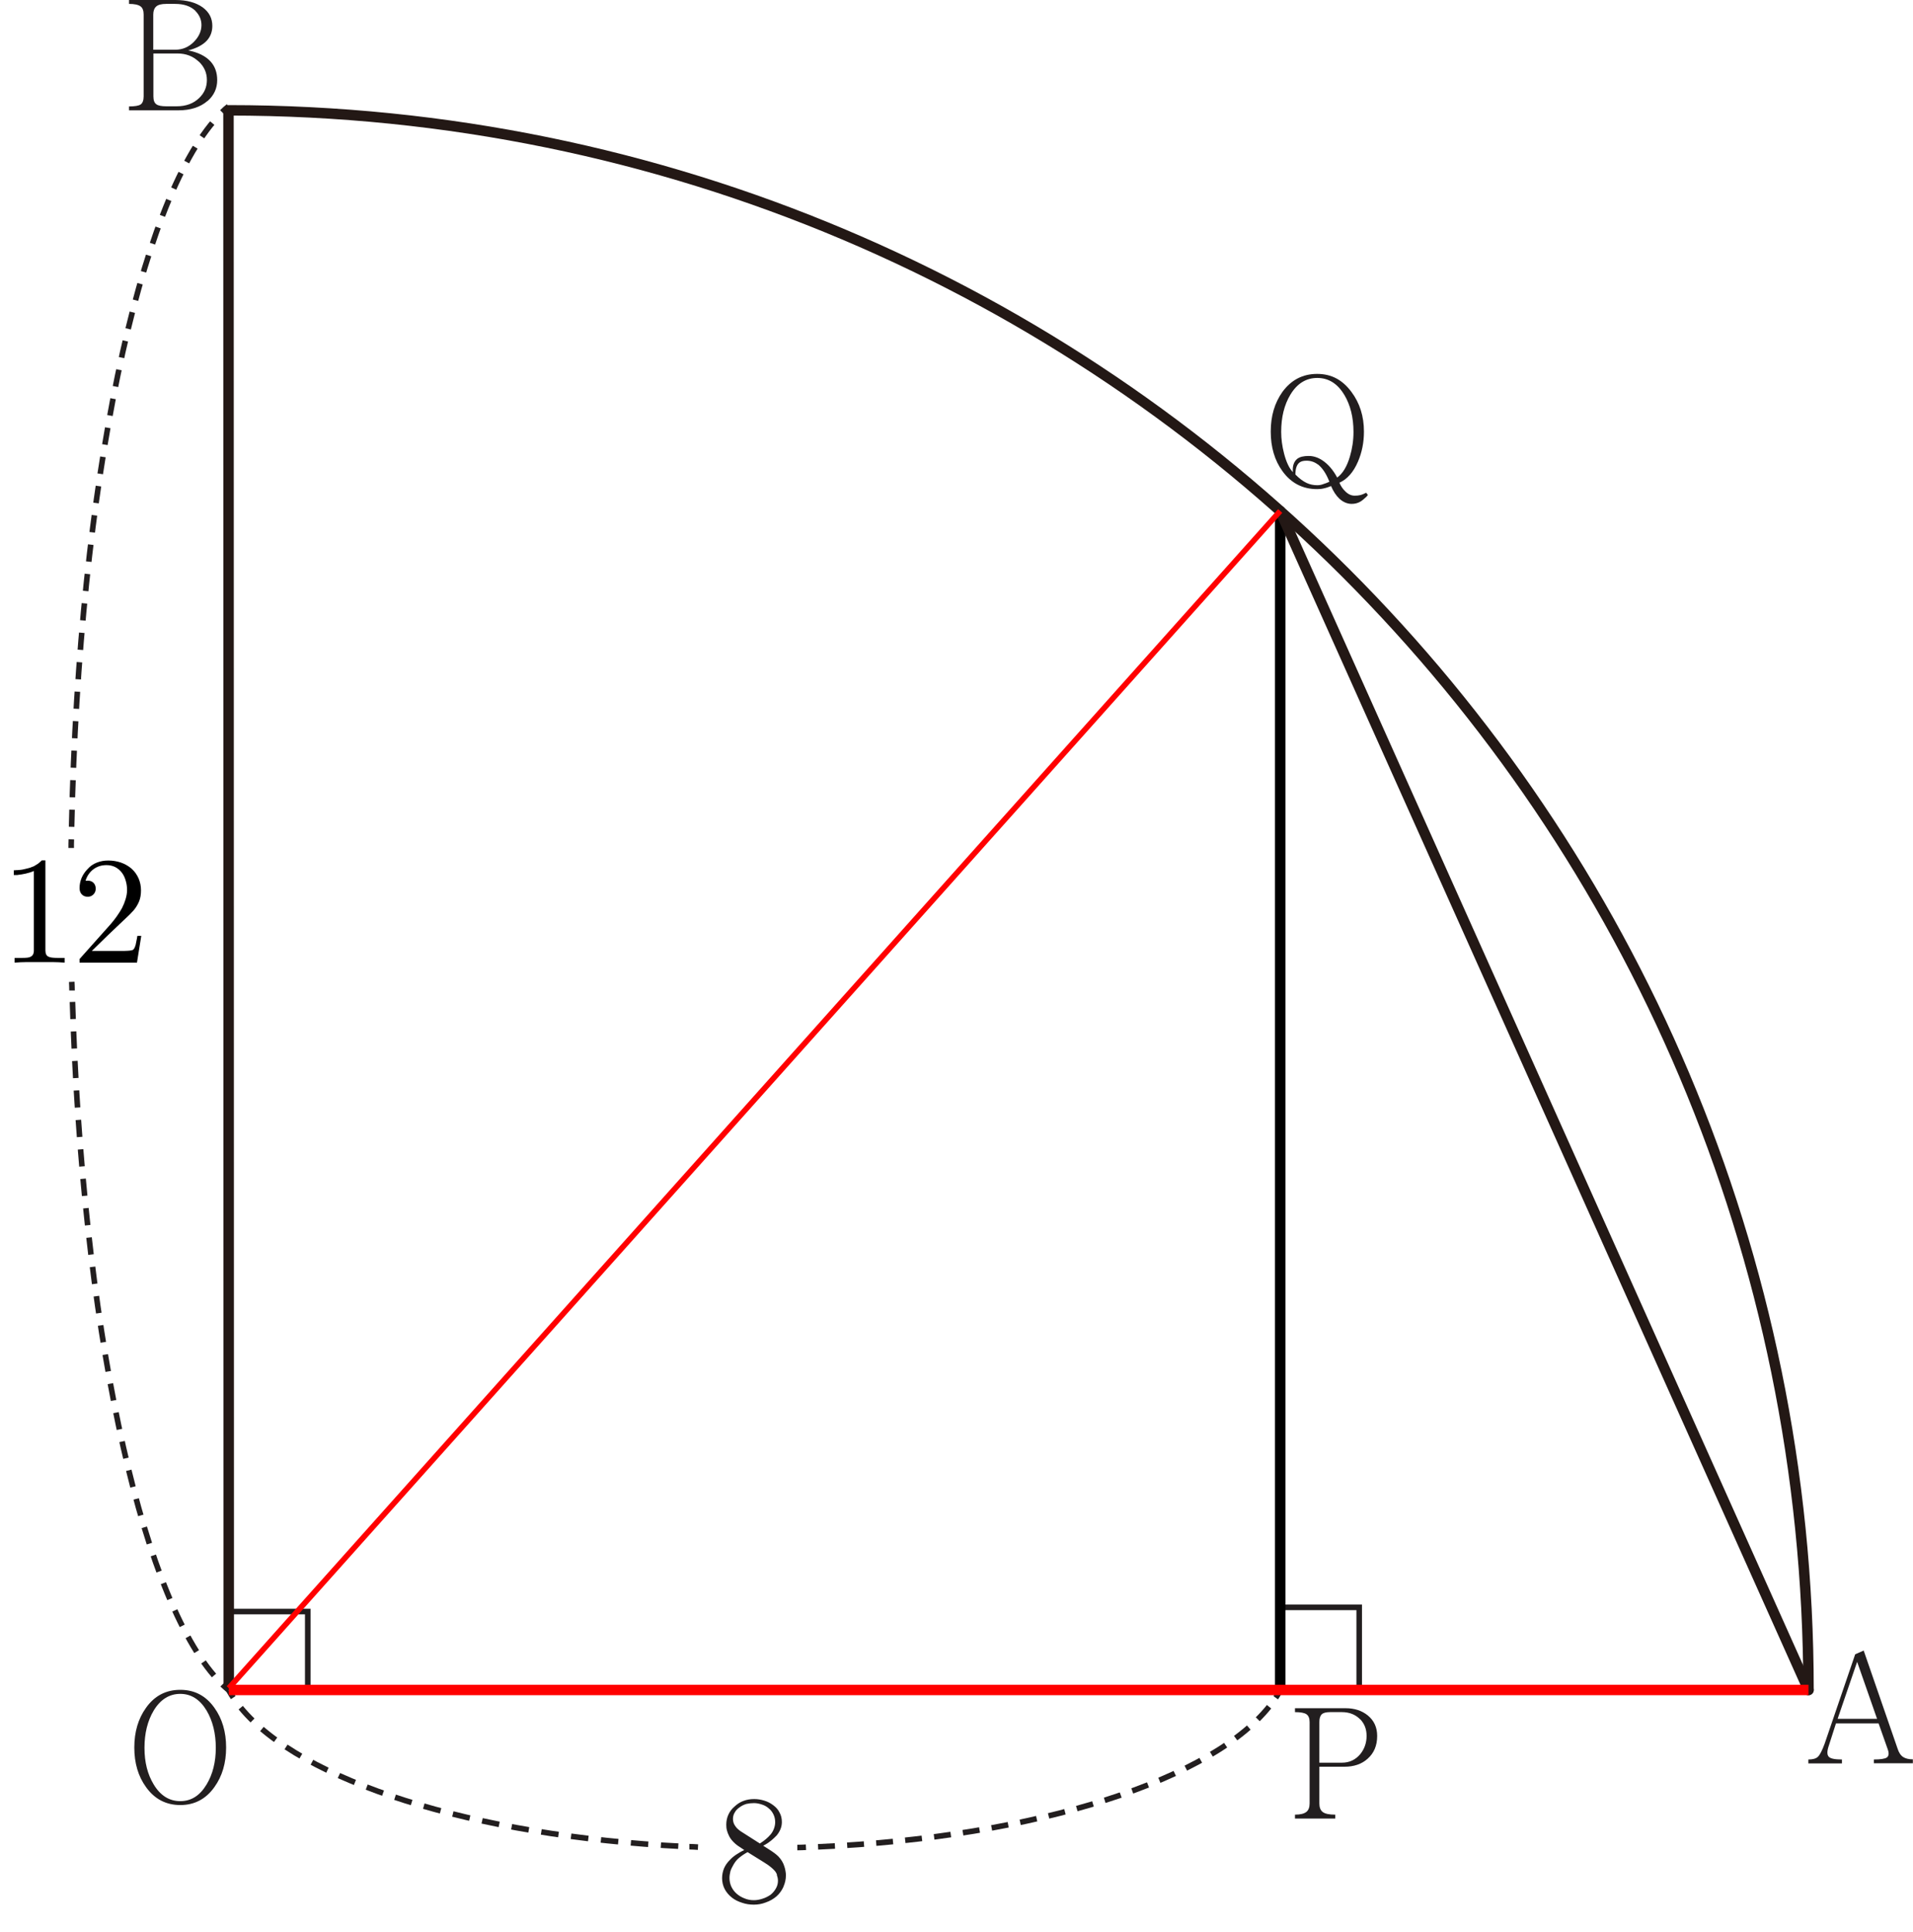 <?xml version="1.0" encoding="UTF-8"?>
<svg id="_레이어_1" data-name="레이어 1" xmlns="http://www.w3.org/2000/svg" width="137.31" height="138.69" viewBox="0 0 137.31 138.69">
  <path d="M134.5,126.58v-.28c.48,0,.79-.05,.93-.14,.15-.11,.17-.31,.06-.61l-.65-1.84h-3.06l-.51,1.59c-.14,.4-.14,.67,0,.81,.13,.13,.44,.19,.94,.19v.28h-2.41v-.28c.31,0,.54-.06,.68-.19,.15-.14,.31-.46,.49-.95l2.19-6.41,.61-.27,2.43,7.03c.09,.29,.23,.5,.4,.61,.17,.11,.4,.17,.7,.17v.28h-2.81Zm-1.2-7.29l-1.4,4.09h2.83l-1.43-4.09Z" fill="#221e1f"/>
  <path d="M14.89,7.25c-.51,.44-1.21,.67-2.09,.67h-3.54v-.28c.42,0,.7-.05,.83-.14,.14-.09,.22-.29,.22-.58V1.04c0-.27-.07-.47-.22-.58-.16-.12-.44-.18-.83-.18v-.28h3.33c.82,0,1.47,.18,1.96,.53,.46,.34,.69,.78,.69,1.33,0,.41-.13,.76-.38,1.04-.29,.32-.74,.56-1.35,.72,.72,.14,1.25,.41,1.6,.79,.32,.35,.48,.8,.48,1.34,0,.59-.23,1.1-.69,1.5Zm-.87-6.48c-.35-.33-.83-.49-1.45-.49h-.65c-.32,0-.56,.06-.7,.18-.14,.12-.22,.32-.22,.58V3.57h1.57c.53,0,.98-.19,1.36-.58,.35-.36,.53-.76,.53-1.19,0-.39-.15-.73-.44-1.02Zm.24,3.65c-.41-.39-.92-.58-1.51-.58h-1.74v3.07c0,.29,.07,.48,.22,.58,.12,.09,.36,.14,.7,.14h.75c.67,0,1.21-.2,1.61-.59,.38-.36,.56-.79,.56-1.3s-.19-.95-.58-1.32Z" fill="#221e1f"/>
  <path d="M15.39,128.28c-.61,.86-1.43,1.29-2.45,1.29s-1.85-.43-2.46-1.29c-.56-.77-.84-1.72-.84-2.84s.28-2.07,.84-2.85c.61-.86,1.43-1.29,2.46-1.29s1.84,.43,2.45,1.29c.56,.78,.84,1.73,.84,2.85s-.28,2.06-.84,2.84Zm-.56-5.49c-.48-.8-1.11-1.2-1.89-1.2s-1.43,.4-1.91,1.2c-.44,.74-.66,1.63-.66,2.67s.22,1.9,.66,2.63c.48,.8,1.12,1.2,1.91,1.2s1.41-.4,1.89-1.2c.44-.73,.66-1.61,.66-2.63s-.22-1.93-.66-2.67Z" fill="#221e1f"/>
  <path d="M98.16,126.25c-.42,.38-.98,.57-1.66,.57h-1.8v2.64c0,.28,.08,.48,.23,.6,.17,.14,.48,.2,.91,.2v.28h-2.89v-.28c.39,0,.66-.07,.82-.2,.15-.12,.23-.32,.23-.6v-5.85c0-.27-.08-.46-.23-.56-.15-.1-.42-.15-.82-.15v-.28h3.64c.63,0,1.16,.17,1.59,.52,.45,.37,.67,.86,.67,1.47,0,.69-.23,1.23-.68,1.63Zm-.53-2.83c-.33-.34-.77-.52-1.31-.52h-.85c-.28,0-.48,.05-.59,.15-.12,.11-.18,.29-.18,.56v2.92h1.62c.54,0,.98-.21,1.32-.62,.3-.37,.45-.81,.45-1.3s-.15-.87-.45-1.19Z" fill="#221e1f"/>
  <path d="M98.12,35.62c-.2,.19-.36,.32-.48,.39-.19,.11-.39,.16-.62,.16-.32,0-.62-.13-.89-.38-.23-.22-.43-.52-.59-.9-.17,.07-.34,.13-.53,.17-.17,.04-.32,.05-.47,.05-1.04,0-1.87-.43-2.49-1.29-.56-.77-.84-1.72-.84-2.84s.28-2.06,.84-2.85c.63-.86,1.46-1.29,2.49-1.29s1.82,.43,2.46,1.29c.6,.8,.9,1.75,.9,2.85,0,.77-.14,1.49-.43,2.16-.32,.75-.77,1.26-1.33,1.51,.1,.24,.24,.45,.42,.62,.21,.21,.43,.31,.67,.31,.16,0,.29-.01,.4-.04,.13-.03,.27-.09,.43-.17l.13,.17-.08,.06Zm-1.64-7.29c-.48-.8-1.13-1.2-1.93-1.2s-1.45,.4-1.93,1.2c-.44,.73-.66,1.62-.66,2.67,0,.51,.07,1.03,.21,1.57,.16,.61,.37,1.05,.63,1.32-.04-.44,.07-.76,.32-.96,.19-.14,.46-.2,.82-.2,.32,0,.65,.1,.97,.31,.41,.27,.77,.68,1.07,1.24,.4-.29,.7-.79,.91-1.5,.17-.57,.26-1.16,.26-1.77,0-1.05-.22-1.93-.66-2.67Zm-1.89,5.01c-.24-.18-.51-.27-.81-.27-.22,0-.38,.04-.49,.12-.21,.15-.31,.44-.31,.87,.27,.28,.54,.48,.81,.61,.24,.11,.49,.16,.76,.16,.14,0,.28-.02,.43-.08,.14-.04,.29-.1,.44-.17-.23-.59-.51-1-.83-1.25Z" fill="#221e1f"/>
  <polyline points="91.89 115.38 97.56 115.38 97.56 121.05" fill="none" stroke="#221e1f" stroke-miterlimit="10" stroke-width=".4"/>
  <polyline points="16.42 115.68 22.09 115.68 22.09 121.35" fill="none" stroke="#221e1f" stroke-miterlimit="10" stroke-width=".4"/>
  <g>
    <path d="M57.23,132.62c.21,0,.41-.01,.62-.02" fill="none" stroke="#221e1f" stroke-miterlimit="10" stroke-width=".4"/>
    <path d="M58.72,132.57c15.71-.68,28.52-4.85,32.59-10.34" fill="none" stroke="#221e1f" stroke-dasharray="0 0 1.21 .88" stroke-miterlimit="10" stroke-width=".4"/>
    <path d="M91.57,121.87c.12-.17,.22-.35,.32-.53" fill="none" stroke="#221e1f" stroke-miterlimit="10" stroke-width=".4"/>
  </g>
  <g>
    <path d="M16.42,121.33c.1,.18,.2,.35,.32,.53" fill="none" stroke="#221e1f" stroke-miterlimit="10" stroke-width=".4"/>
    <path d="M17.28,122.58c4.29,5.25,16.63,9.22,31.75,9.96" fill="none" stroke="#221e1f" stroke-dasharray="0 0 1.25 .91" stroke-miterlimit="10" stroke-width=".4"/>
    <path d="M49.48,132.56c.21,0,.41,.02,.62,.03" fill="none" stroke="#221e1f" stroke-miterlimit="10" stroke-width=".4"/>
  </g>
  <g>
    <path d="M5.11,60.87c0-.21,0-.41,.01-.62" fill="none" stroke="#221e1f" stroke-miterlimit="10" stroke-width=".4"/>
    <path d="M5.14,59.35c.53-24.63,4.81-44.85,10.5-50.98" fill="none" stroke="#221e1f" stroke-dasharray="0 0 1.23 .89" stroke-miterlimit="10" stroke-width=".4"/>
    <path d="M15.94,8.05c.15-.15,.3-.29,.46-.41" fill="none" stroke="#221e1f" stroke-miterlimit="10" stroke-width=".4"/>
  </g>
  <g>
    <path d="M16.42,121.33c-.15-.13-.31-.26-.46-.41" fill="none" stroke="#221e1f" stroke-miterlimit="10" stroke-width=".4"/>
    <path d="M15.36,120.27c-5.4-6.3-9.48-25.37-10.17-48.72" fill="none" stroke="#221e1f" stroke-dasharray="0 0 1.23 .89" stroke-miterlimit="10" stroke-width=".4"/>
    <path d="M5.17,71.1c0-.21-.01-.41-.02-.62" fill="none" stroke="#221e1f" stroke-miterlimit="10" stroke-width=".4"/>
  </g>
  <path d="M16.42,7.92c62.62,0,113.39,50.76,113.39,113.39" fill="none" stroke="#231815" stroke-linecap="round" stroke-linejoin="round" stroke-width=".75"/>
  <line x1="16.42" y1="121.18" x2="16.4" y2="7.79" fill="none" stroke="#231815" stroke-linejoin="round" stroke-width=".75"/>
  <line x1="91.89" y1="121.31" x2="91.89" y2="36.68" fill="none" stroke="#000" stroke-linejoin="round" stroke-width=".75"/>
  <line x1="91.89" y1="36.68" x2="129.81" y2="121.31" fill="none" stroke="#231815" stroke-linecap="round" stroke-miterlimit="10" stroke-width=".75"/>
  <path d="M56.23,135.45c-.12,.26-.28,.48-.49,.67-.22,.19-.48,.34-.77,.44-.28,.11-.57,.16-.86,.16s-.57-.04-.83-.13c-.29-.09-.54-.21-.75-.38-.23-.18-.4-.39-.52-.62-.12-.24-.18-.5-.18-.77,0-.25,.05-.49,.14-.71,.09-.21,.23-.41,.41-.59,.14-.15,.3-.29,.49-.41,.17-.11,.35-.22,.55-.31l-.13-.09c-.22-.14-.4-.26-.52-.37-.19-.17-.34-.35-.43-.53-.08-.16-.13-.29-.16-.41-.04-.14-.05-.28-.05-.42,0-.26,.05-.5,.15-.72,.1-.22,.25-.42,.44-.58,.19-.18,.4-.32,.65-.41,.24-.09,.49-.13,.77-.13,.24,0,.48,.04,.71,.11,.24,.07,.45,.18,.65,.33,.19,.14,.35,.31,.45,.52,.12,.21,.17,.44,.17,.69,0,.17-.03,.34-.1,.51-.06,.16-.16,.31-.27,.45-.14,.14-.28,.28-.44,.4-.16,.13-.33,.24-.53,.34l.44,.28c.27,.17,.49,.33,.65,.49,.2,.21,.35,.45,.43,.72,.04,.11,.06,.22,.08,.33,.02,.1,.03,.2,.03,.3,0,.29-.06,.56-.18,.83Zm-.45-.85c-.04-.13-.11-.25-.21-.35-.1-.11-.26-.25-.49-.41-.13-.09-.33-.21-.6-.38l-.21-.13-.61-.38c-.24,.13-.44,.27-.61,.41-.17,.14-.29,.3-.39,.47-.1,.17-.18,.33-.23,.48-.04,.17-.07,.33-.07,.49,0,.21,.04,.42,.13,.62,.09,.19,.21,.36,.38,.51,.17,.15,.36,.26,.57,.34,.21,.09,.43,.13,.67,.13,.21,0,.42-.04,.63-.11,.2-.06,.39-.16,.57-.28,.17-.14,.29-.29,.38-.45,.1-.17,.15-.36,.15-.55,0-.15-.03-.29-.09-.43Zm-.26-4.35c-.08-.17-.19-.32-.33-.43-.14-.13-.31-.23-.51-.29-.18-.06-.37-.1-.56-.1s-.37,.02-.55,.06c-.19,.06-.35,.14-.48,.24-.15,.1-.27,.22-.35,.37-.09,.14-.13,.3-.13,.47s.05,.35,.16,.5c.09,.14,.22,.26,.39,.38l1.38,.88c.16-.1,.31-.21,.44-.32,.13-.11,.25-.23,.35-.35,.1-.13,.18-.27,.23-.42,.05-.14,.08-.29,.08-.44,0-.2-.04-.38-.12-.55Z" fill="#221e1f"/>
  <path d="M3.73,69.06H1.94c-.33,0-.63,.02-.89,.04v-.34h.53c.31,0,.51-.02,.61-.08,.16-.07,.24-.22,.24-.45v-5.71c-.17,.08-.37,.14-.59,.19-.19,.04-.4,.08-.61,.1h-.24v-.34c.06,0,.12,0,.16-.01,.06,0,.13,0,.21-.01,.19-.01,.37-.05,.56-.1,.18-.04,.36-.1,.53-.18,.1-.06,.2-.12,.29-.18,.09-.07,.18-.15,.26-.23h.26v6.47c0,.24,.08,.39,.24,.45,.1,.05,.31,.08,.62,.08h.52v.34c-.27-.02-.56-.04-.89-.04Z"/>
  <path d="M9.8,69.1H5.71v-.26l2.24-2.51c.17-.2,.31-.38,.43-.55,.14-.2,.27-.4,.38-.6,.11-.22,.19-.42,.25-.62,.07-.23,.11-.45,.11-.66,0-.24-.03-.46-.09-.66-.06-.22-.15-.42-.27-.58-.14-.19-.31-.33-.51-.43-.19-.09-.39-.13-.61-.13-.36,0-.67,.1-.94,.3-.26,.2-.45,.47-.56,.82h.14c.17-.01,.31,.04,.42,.14,.11,.11,.17,.25,.17,.43,0,.16-.05,.29-.16,.41-.12,.12-.25,.17-.41,.17-.19,0-.33-.06-.44-.18-.1-.11-.15-.26-.15-.44,0-.25,.05-.5,.15-.74,.1-.23,.24-.43,.41-.61,.19-.22,.42-.38,.68-.48,.25-.1,.52-.15,.82-.15,.32,0,.61,.05,.89,.14,.29,.1,.56,.25,.79,.45,.22,.2,.38,.43,.5,.7,.11,.26,.17,.54,.17,.85,0,.29-.04,.55-.13,.78-.09,.22-.22,.45-.41,.67-.17,.19-.37,.39-.6,.6-.12,.12-.32,.31-.6,.57l-.62,.59-1.17,1.14h2.04c.22,0,.38,0,.51-.01,.23-.01,.37-.04,.42-.08,.07-.06,.13-.18,.18-.36,.02-.09,.05-.24,.09-.45l.03-.18h.28l-.31,1.93Z"/>
  <line x1="16.42" y1="121.18" x2="91.89" y2="36.68" fill="none" stroke="red" stroke-miterlimit="10" stroke-width=".4"/>
  <line x1="129.81" y1="121.31" x2="16.42" y2="121.31" fill="none" stroke="red" stroke-miterlimit="10" stroke-width=".75"/>
</svg>